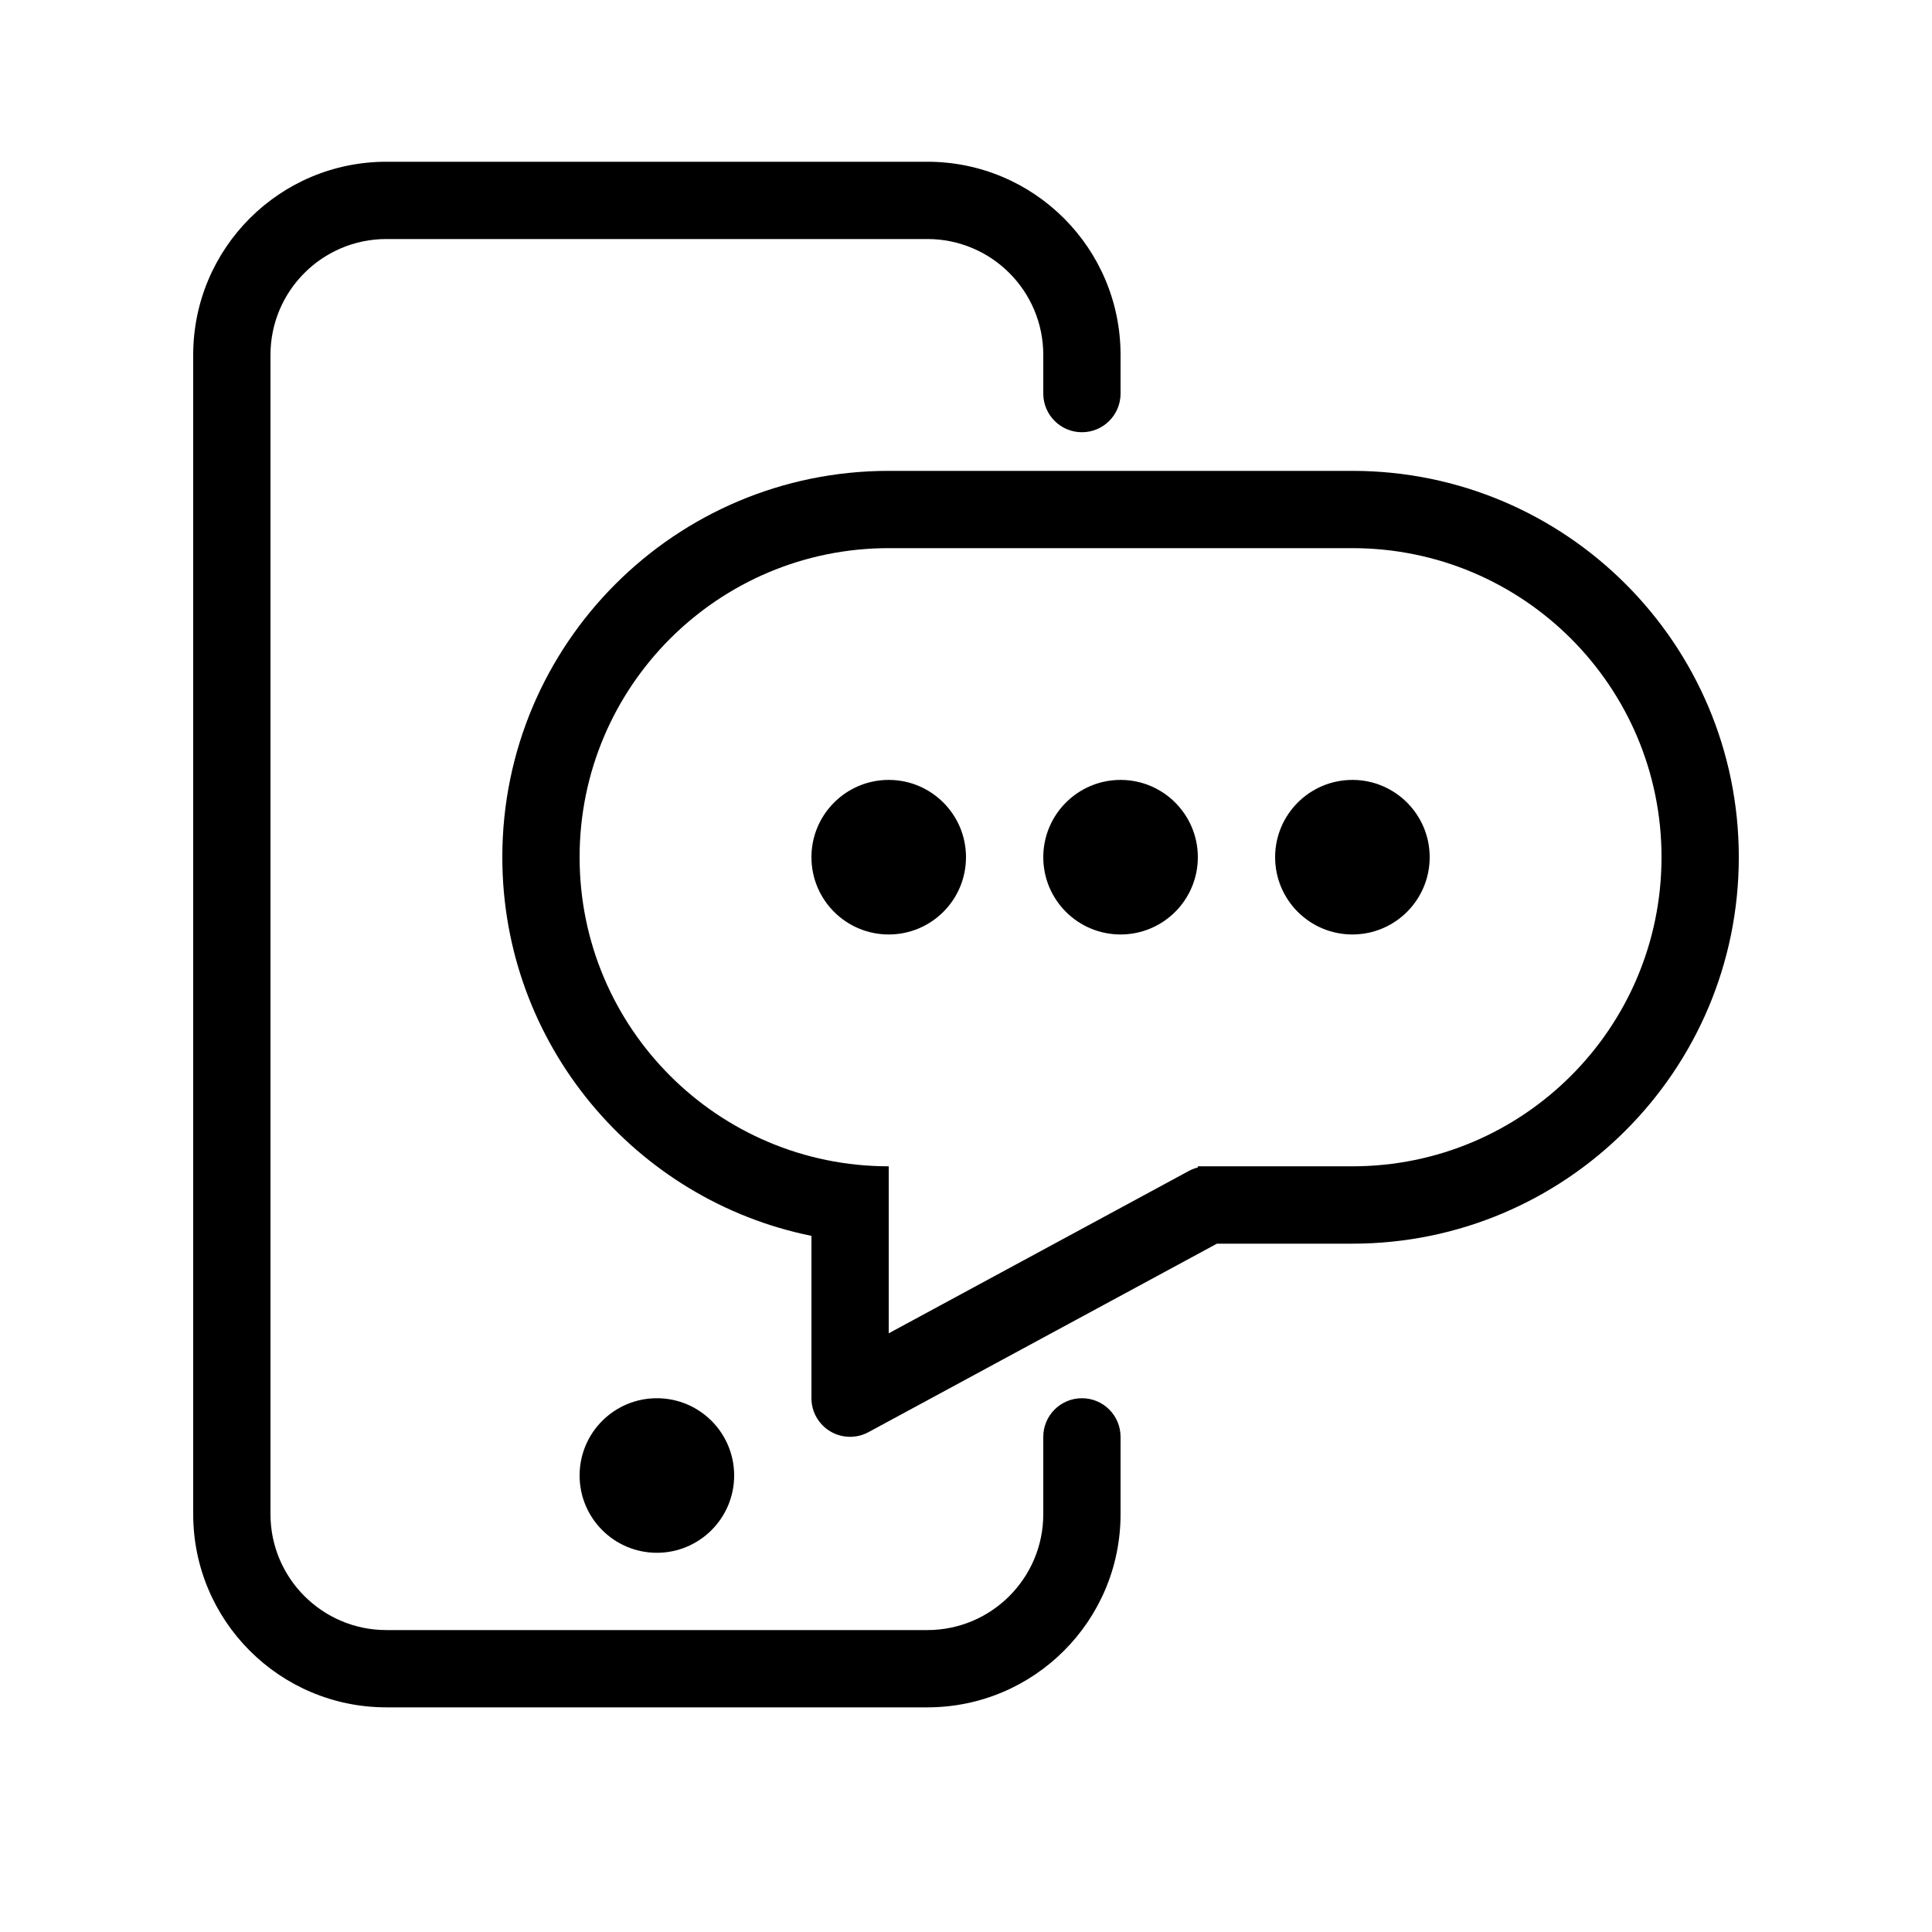 <svg width="25" height="25" viewBox="0 0 25 25" fill="none" xmlns="http://www.w3.org/2000/svg">
<path d="M5 2.093C3.619 2.093 2.5 3.212 2.5 4.593V19.593C2.5 20.973 3.619 22.093 5 22.093H12C13.381 22.093 14.5 20.973 14.5 19.593V18.593C14.5 18.316 14.276 18.093 14 18.093C13.724 18.093 13.5 18.316 13.5 18.593V19.593C13.5 20.421 12.828 21.093 12 21.093H5C4.172 21.093 3.5 20.421 3.5 19.593V4.593C3.5 3.764 4.172 3.093 5 3.093H12C12.828 3.093 13.5 3.764 13.5 4.593V5.093C13.5 5.369 13.724 5.593 14 5.593C14.276 5.593 14.5 5.369 14.5 5.093V4.593C14.5 3.212 13.381 2.093 12 2.093H5Z" fill="black"/>
<path d="M14.5 12.092C15.052 12.092 15.5 11.645 15.5 11.092C15.5 10.54 15.052 10.092 14.5 10.092C13.948 10.092 13.5 10.54 13.5 11.092C13.5 11.645 13.948 12.092 14.5 12.092Z" fill="black"/>
<path d="M18.5 11.092C18.5 11.645 18.052 12.092 17.5 12.092C16.948 12.092 16.5 11.645 16.5 11.092C16.5 10.54 16.948 10.092 17.5 10.092C18.052 10.092 18.5 10.54 18.5 11.092Z" fill="black"/>
<path d="M11.5 12.092C12.052 12.092 12.5 11.645 12.5 11.092C12.5 10.54 12.052 10.092 11.5 10.092C10.948 10.092 10.5 10.54 10.5 11.092C10.5 11.645 10.948 12.092 11.5 12.092Z" fill="black"/>
<path fill-rule="evenodd" clip-rule="evenodd" d="M10.5 15.992C8.218 15.529 6.5 13.511 6.5 11.092C6.5 8.331 8.739 6.093 11.5 6.093H17.5C20.261 6.093 22.5 8.331 22.5 11.092C22.5 13.854 20.261 16.093 17.5 16.093H15.747L11.238 18.532C11.083 18.616 10.895 18.612 10.744 18.522C10.593 18.432 10.5 18.269 10.5 18.093V15.992ZM7.5 11.092C7.5 8.883 9.291 7.093 11.5 7.093H17.5C19.709 7.093 21.5 8.883 21.5 11.092C21.5 13.302 19.709 15.092 17.5 15.092H15.629C15.623 15.092 15.616 15.092 15.61 15.092H15.5V15.107C15.46 15.117 15.42 15.132 15.382 15.153L11.5 17.253V15.092C9.291 15.092 7.5 13.302 7.5 11.092Z" fill="black"/>
<path d="M8.5 20.093C9.052 20.093 9.5 19.645 9.5 19.093C9.5 18.54 9.052 18.093 8.5 18.093C7.948 18.093 7.5 18.54 7.5 19.093C7.5 19.645 7.948 20.093 8.5 20.093Z" fill="black"/>
</svg>
